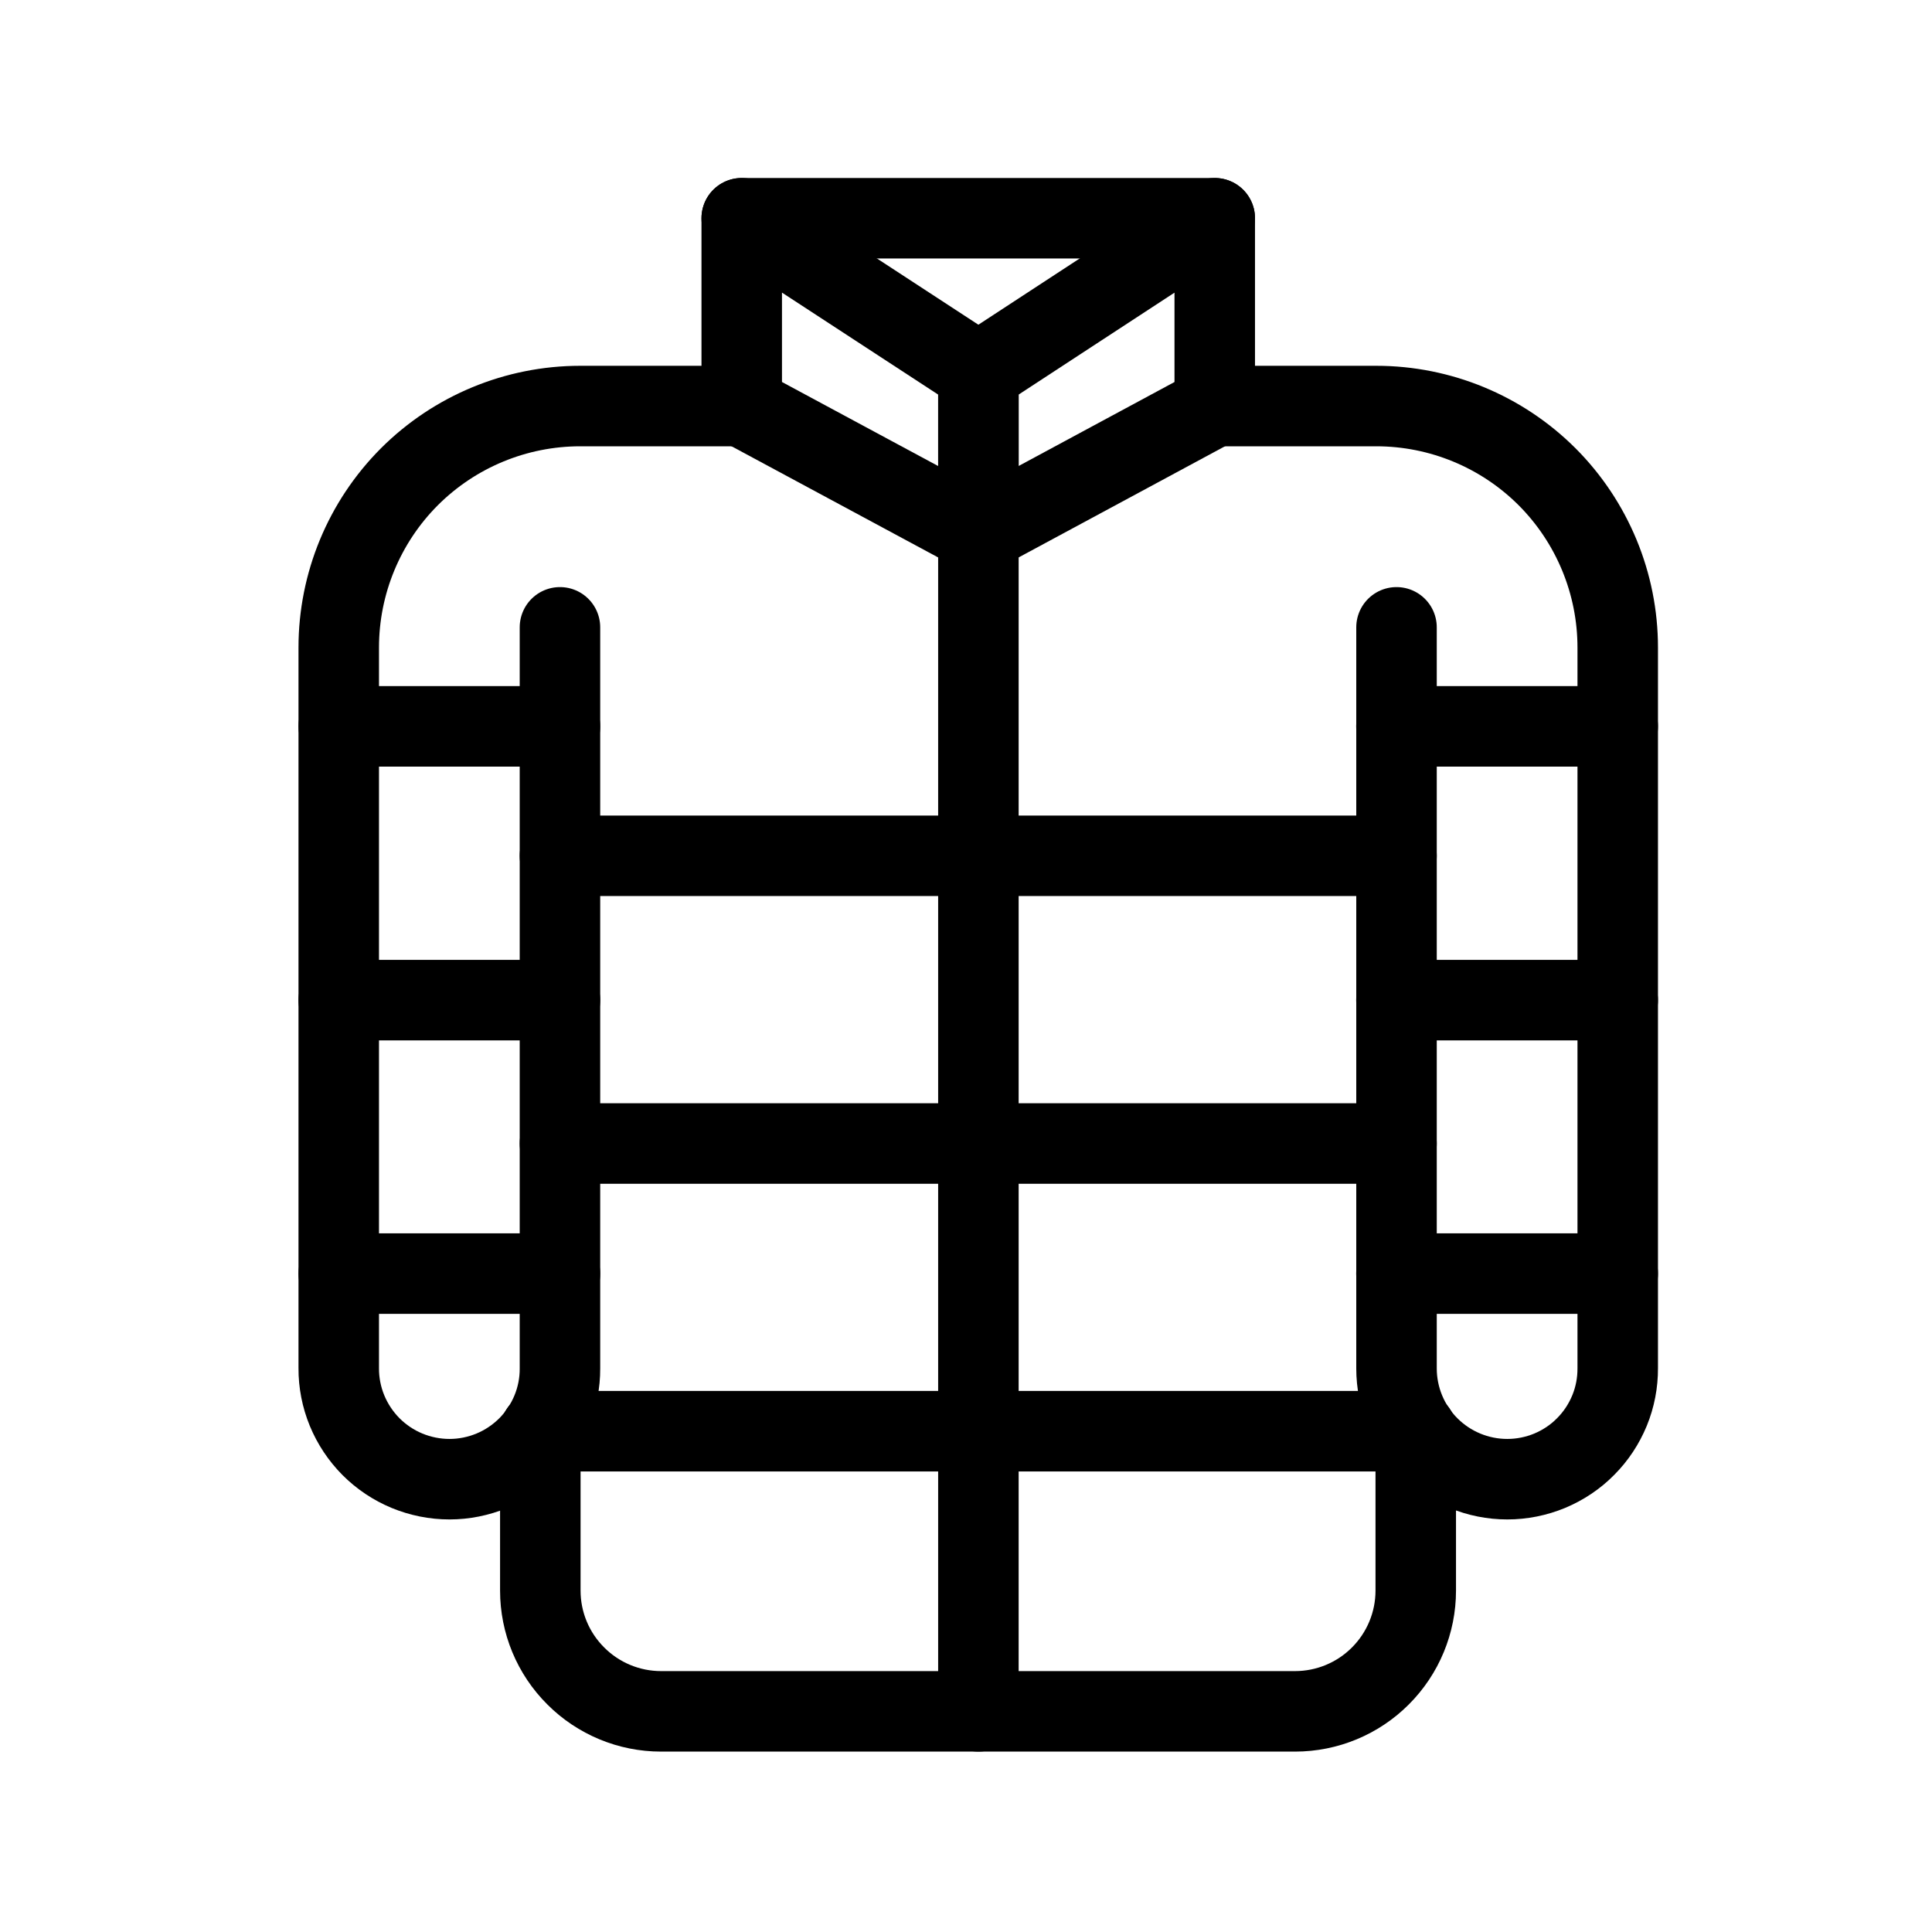 <svg width="24" height="24" viewBox="0 0 24 24" fill="none" xmlns="http://www.w3.org/2000/svg">
<path d="M12.154 4.631L9.214 2.711V5.044L12.154 6.626V4.631Z" stroke="black" stroke-linecap="round" stroke-linejoin="round"/>
<path d="M9.214 5.044H7.208C6.412 5.044 5.649 5.36 5.086 5.922C4.524 6.485 4.208 7.248 4.208 8.044V16.995C4.207 17.176 4.242 17.355 4.311 17.523C4.38 17.69 4.481 17.842 4.609 17.971C4.737 18.099 4.889 18.201 5.056 18.27C5.223 18.339 5.403 18.375 5.584 18.375C5.764 18.375 5.943 18.339 6.11 18.27C6.277 18.201 6.428 18.099 6.556 17.972C6.683 17.844 6.784 17.692 6.853 17.525C6.922 17.358 6.957 17.179 6.956 16.999V7.793" stroke="black" stroke-linecap="round" stroke-linejoin="round"/>
<path d="M12.154 4.631L15.09 2.711V5.044L12.154 6.626V4.631Z" stroke="black" stroke-linecap="round" stroke-linejoin="round"/>
<path d="M15.09 5.044H17.096C17.892 5.044 18.655 5.36 19.218 5.922C19.78 6.485 20.096 7.248 20.096 8.044V16.995C20.097 17.176 20.063 17.355 19.994 17.523C19.925 17.69 19.825 17.842 19.697 17.97C19.57 18.099 19.418 18.2 19.251 18.27C19.084 18.339 18.905 18.375 18.724 18.375C18.359 18.375 18.009 18.23 17.751 17.972C17.493 17.714 17.348 17.364 17.348 16.999V7.793" stroke="black" stroke-linecap="round" stroke-linejoin="round"/>
<path d="M6.712 17.779V19.759C6.712 20.157 6.87 20.538 7.152 20.819C7.433 21.101 7.815 21.259 8.212 21.259H16.087C16.485 21.259 16.867 21.101 17.148 20.819C17.429 20.538 17.587 20.157 17.587 19.759V17.779" stroke="black" stroke-linecap="round" stroke-linejoin="round"/>
<path d="M9.214 2.711H15.09" stroke="black" stroke-linecap="round" stroke-linejoin="round"/>
<path d="M12.154 21.259V6.626" stroke="black" stroke-linecap="round" stroke-linejoin="round"/>
<path d="M6.956 10.631H17.348" stroke="black" stroke-linecap="round" stroke-linejoin="round"/>
<path d="M6.956 14.205H17.348" stroke="black" stroke-linecap="round" stroke-linejoin="round"/>
<path d="M6.712 17.779H17.595" stroke="black" stroke-linecap="round" stroke-linejoin="round"/>
<path d="M4.208 9.023H6.956" stroke="black" stroke-linecap="round" stroke-linejoin="round"/>
<path d="M4.208 12.424H6.956" stroke="black" stroke-linecap="round" stroke-linejoin="round"/>
<path d="M4.208 15.821H6.956" stroke="black" stroke-linecap="round" stroke-linejoin="round"/>
<path d="M17.347 9.023H20.096" stroke="black" stroke-linecap="round" stroke-linejoin="round"/>
<path d="M17.347 12.424H20.096" stroke="black" stroke-linecap="round" stroke-linejoin="round"/>
<path d="M17.347 15.821H20.096" stroke="black" stroke-linecap="round" stroke-linejoin="round"/>
</svg>
